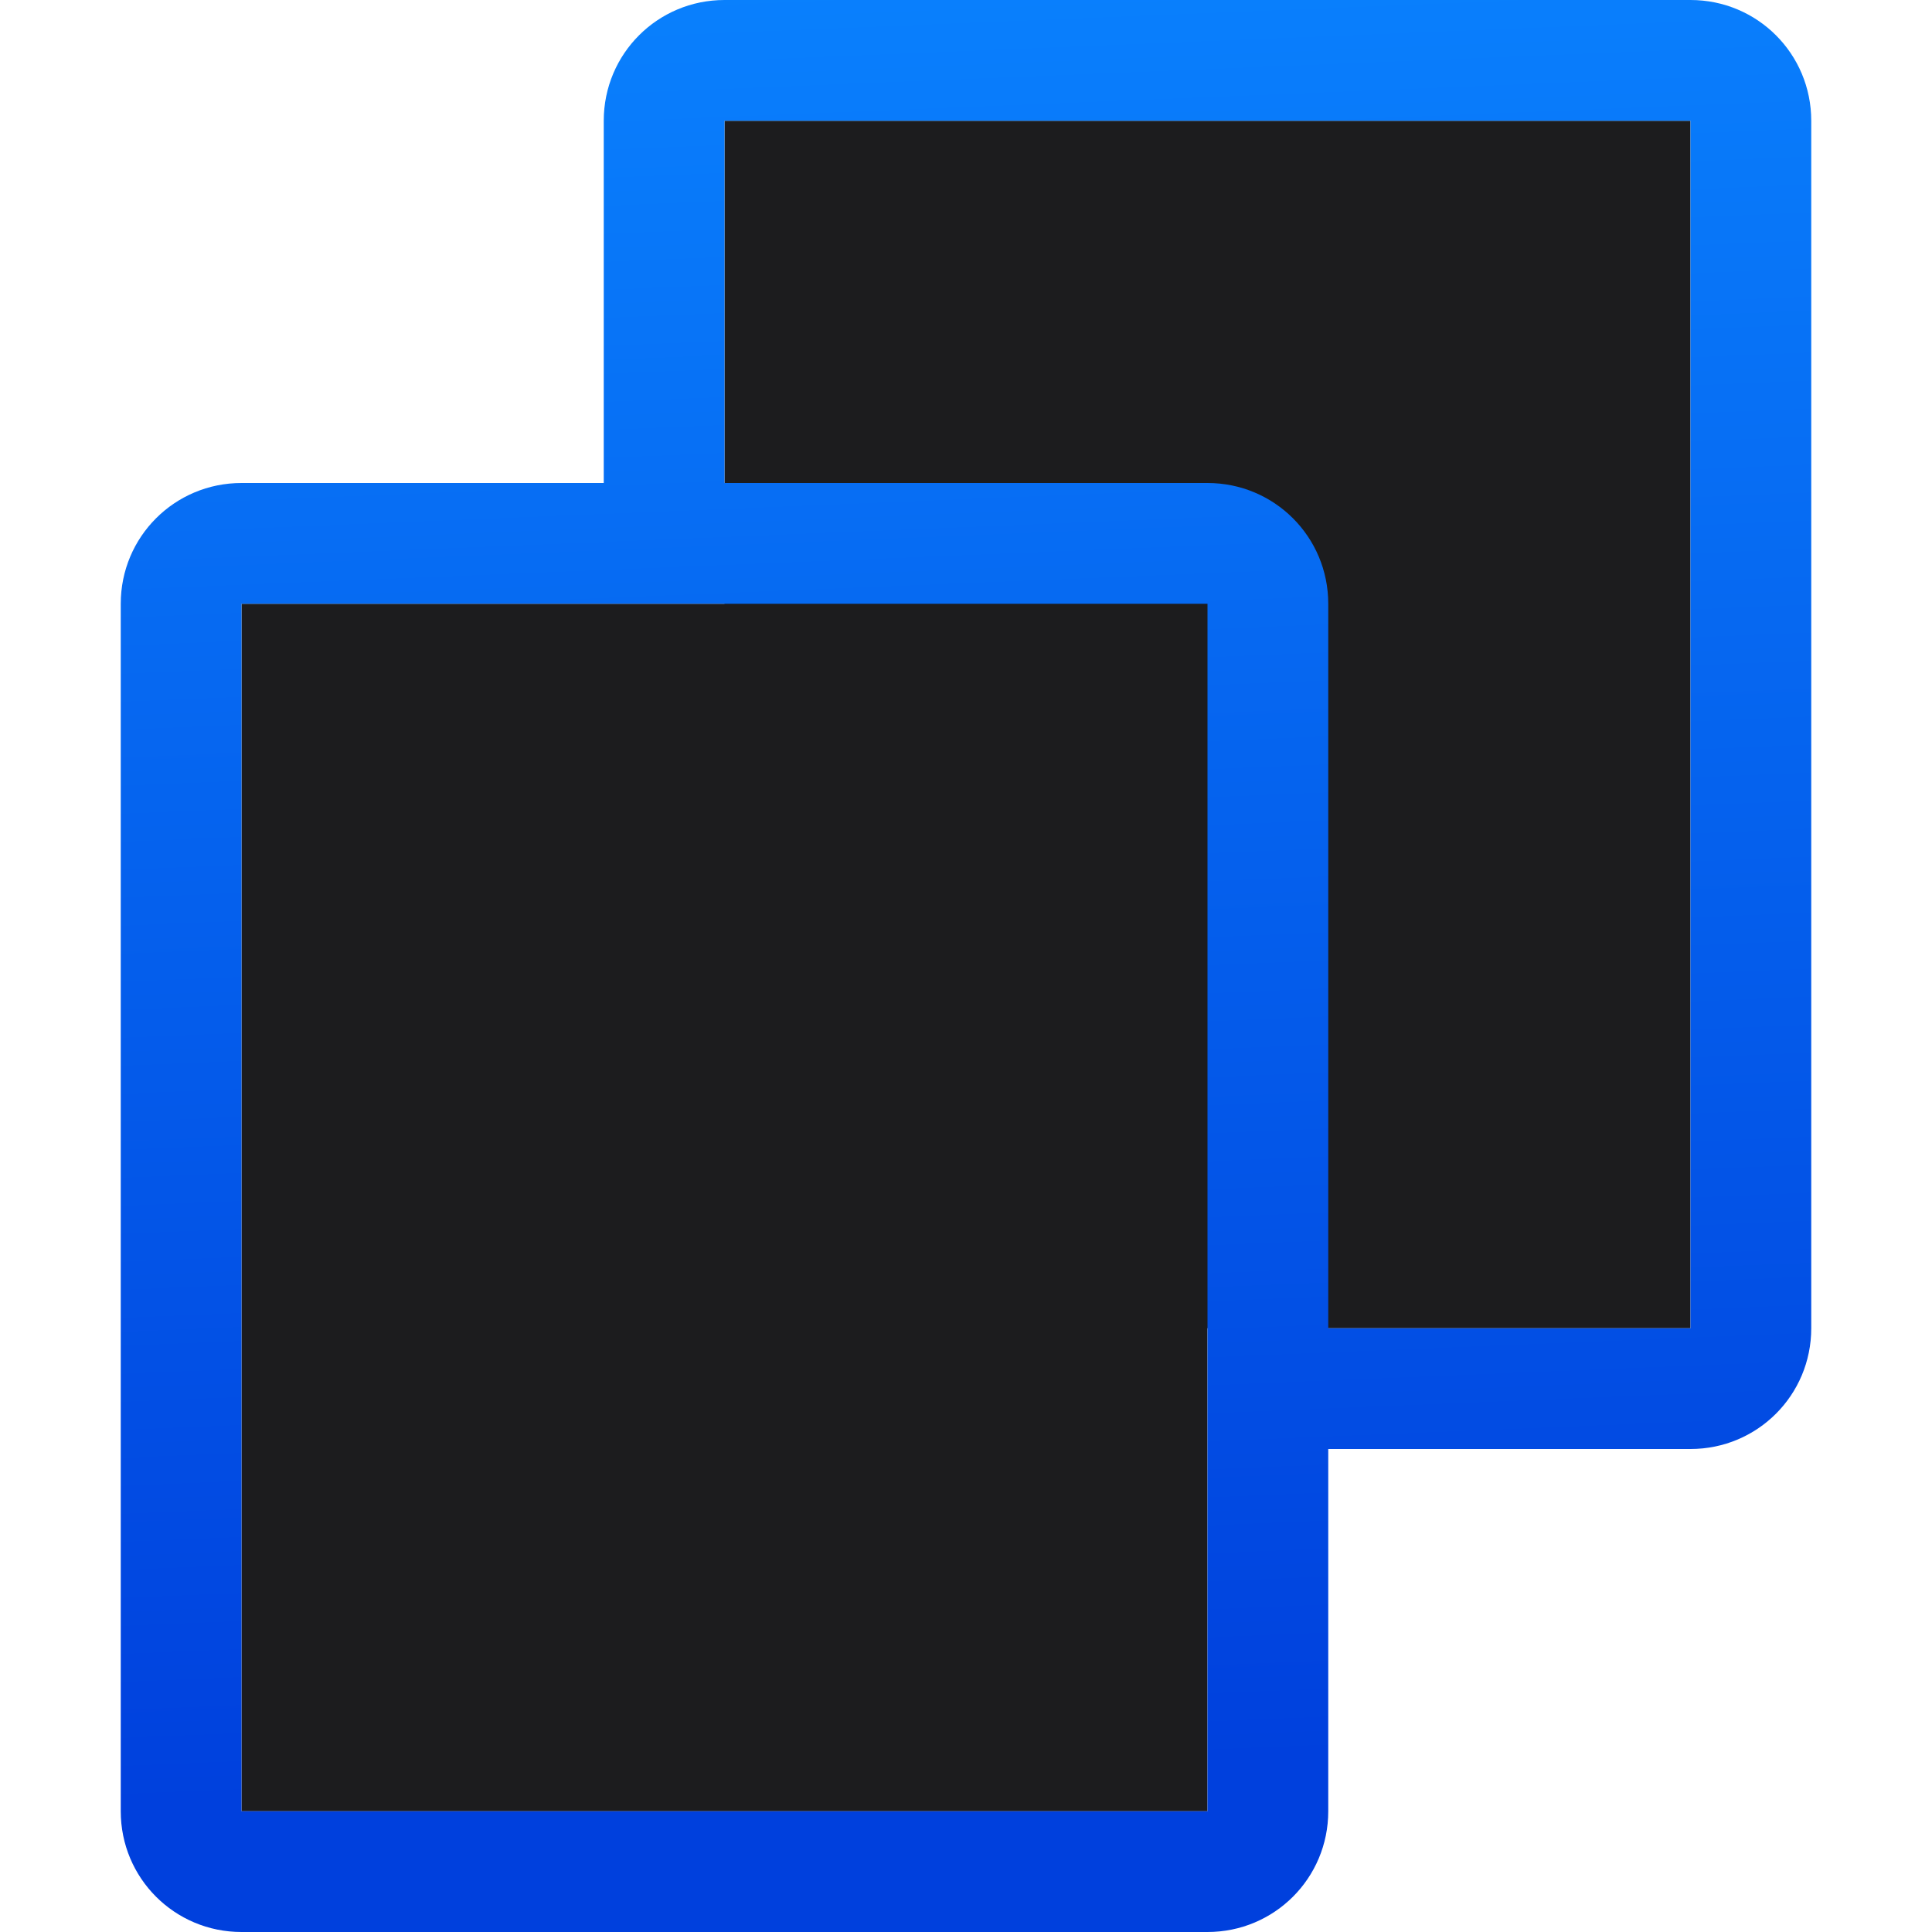 <svg viewBox="0 0 16 16" xmlns="http://www.w3.org/2000/svg" xmlns:xlink="http://www.w3.org/1999/xlink"><linearGradient id="a" gradientUnits="userSpaceOnUse" x1="-25.915" x2="-26.559" y1="16.068" y2=".339"><stop offset="0" stop-color="#0040dd"/><stop offset="1" stop-color="#0a84ff"/></linearGradient><path d="m6 1v4h-4v10h8v-4h4v-10z" fill="#1c1c1e"/><path d="m6 0c-.554 0-1 .446-1 1v3h-3c-.554 0-1 .446-1 1v10c0 .554.446 1 1 1h8c.554 0 1-.446 1-1v-3h3c.554 0 1-.446 1-1v-10c0-.554-.446-1-1-1zm0 1h8v10h-3v-6c0-.554-.446-1-1-1h-4zm-4 4h8v10h-8z" fill="url(#a)"/></svg>